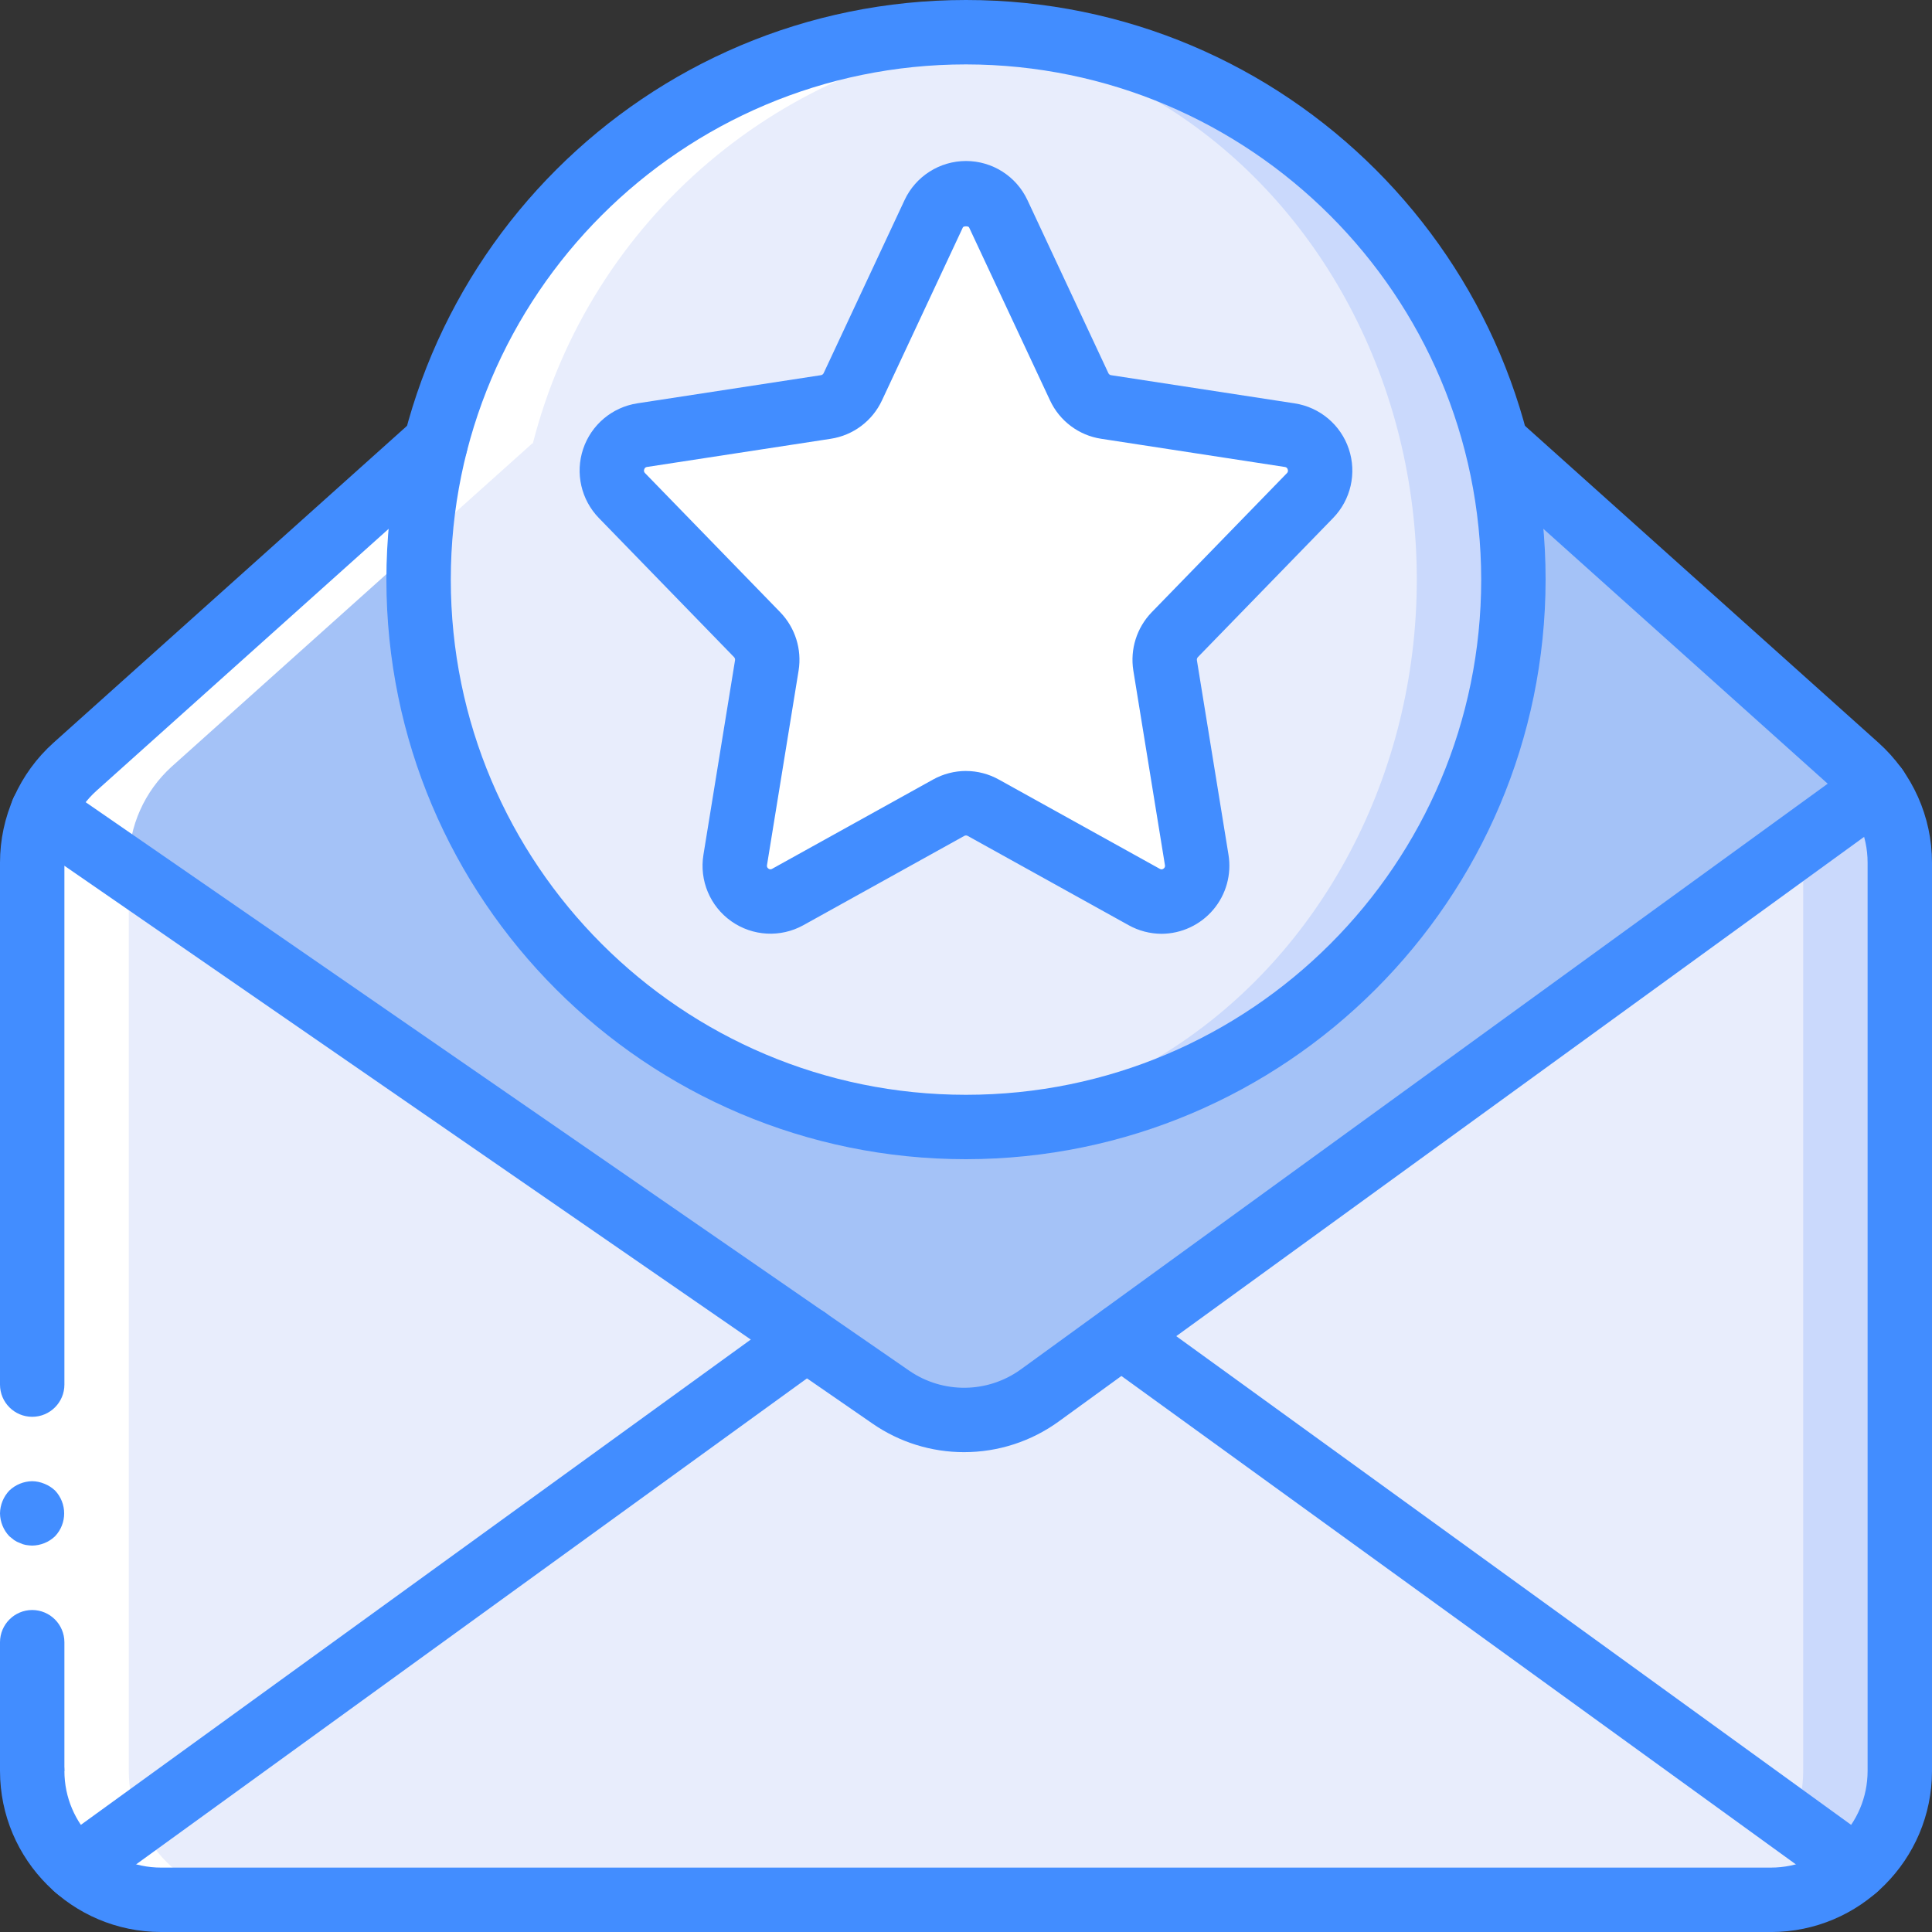 <svg height="512" viewBox="0 0 60 60" width="512" xmlns="http://www.w3.org/2000/svg"><rect x="0" y="0" width="60" height="60" fill="#333333" stroke="none"/><g id="Page-1" fill="none" fill-rule="evenodd"><g id="007---Favourite-Email" fill-rule="nonzero"><path id="Shape" d="m58.27 24.48c-.173-.246-.374-.471-.6-.67l-11.19-10.03-.01-.01h-32.94l-.01.01-11.19 10.03c-.841.763-1.324 1.844-1.33 2.98v28.21c.004 2.208 1.792 3.996 4 4h50c2.208-.004 3.996-1.792 4-4v-28.21c.001-.827-.254-1.634-.73-2.31z" fill="#f0c419"/><path id="Shape" d="m58.27 24.48-23.44 17.02-2.54 1.84c-1.373.995-3.225 1.015-4.62.05l-2.62-1.81-23.72-16.37c.223-.536.565-1.015 1-1.4l11.19-10.03.01-.01h32.94l.01.01 11.19 10.03c.226.199.427.424.6.67z" fill="#a4c2f7"/><path id="Shape" d="m25.05 41.58-22.68 16.43c-.872-.757-1.372-1.855-1.37-3.01v-28.21c-.003-.544.11-1.082.33-1.58z" fill="#e8edfc"/><path id="Shape" d="m57.63 58.01c-.727.638-1.662.99-2.63.99h-50c-.968 0-1.903-.352-2.63-.99l22.68-16.43 2.62 1.81c1.395.965 3.247.945 4.62-.05l2.54-1.84z" fill="#e8edfc"/><path id="Shape" d="m59 26.79v28.21c.002 1.155-.498 2.253-1.37 3.01l-1.96-1.42-20.84-15.09 21.12-15.33 2.32-1.69c.476.676.731 1.483.73 2.31z" fill="#cad9fc"/><path id="Shape" d="m56 26.79v28.21c-0.0.547-.113 1.088-.33 1.59l-20.84-15.09 21.12-15.33c.032.205.049.412.05.62z" fill="#e8edfc"/><path id="Shape" d="m47 18c0 4.509-1.791 8.833-4.979 12.021s-7.512 4.979-12.021 4.979c-.501.002-1.002-.021-1.5-.07-8.773-.775-15.5-8.123-15.5-16.93s6.727-16.155 15.5-16.93c.498-.049.999-.072 1.5-.07 4.509-0 8.833 1.791 12.021 4.979s4.979 7.512 4.979 12.021z" fill="#cad9fc"/><ellipse id="Oval" cx="28.5" cy="18" fill="#e8edfc" rx="15.5" ry="16.93"/><path id="Shape" d="m36.49 19.71c-.25.253-.361.61-.3.96l.98 6.04c.068.419-.108.84-.455 1.085-.347.245-.803.27-1.175.065l-5-2.78c-.336-.187-.744-.187-1.08 0l-5 2.78c-.372.205-.828.18-1.175-.065-.347-.245-.524-.666-.455-1.085l.98-6.04c.061-.35-.05-.707-.3-.96l-4.19-4.32c-.291-.296-.392-.73-.262-1.125.131-.394.471-.682.882-.745l5.71-.88c.365-.057.677-.294.83-.63l2.52-5.37c.18-.39.57-.64 1-.64s.82.25 1 .64l2.52 5.37c.153.336.465.573.83.63l5.71.88c.411.063.751.351.882.745.131.394.03.829-.262 1.125z" fill="#fff"/><path id="Shape" d="m5 59h3c-2.208-.004-3.996-1.792-4-4v-28.21c.006-1.136.489-2.217 1.33-2.98l11.19-10.03.01-.01h.018c1.783-6.965 7.761-12.051 14.921-12.696-.485-.042-.973-.074-1.469-.074-.501-.002-1.002.021-1.5.07-7.174.633-13.167 5.723-14.952 12.7h-.018l-.01.01-11.19 10.03c-.841.763-1.324 1.844-1.33 2.98v28.21c.004 2.208 1.792 3.996 4 4z" fill="#fff"/><path id="Shape" d="m0 55v-13-15.21h2v15.21 13z" fill="#fff"/><g fill="#428dff"><path id="Shape" d="m1 50c-.552.002-.998.448-1 1v4h2v-4c-.002-.552-.448-.998-1-1z"/><path id="Shape" d="m2 26.79h-2v16.21c0 .552.448 1 1 1s1-.448 1-1z"/><path id="Shape" d="m0 47c.004.265.108.518.29.71l.15.12c.056.038.116.068.18.09.057.029.117.049.18.06.066.011.133.018.2.02.265-.004.518-.107.71-.29.377-.398.377-1.022 0-1.42-.096-.09-.208-.162-.33-.21-.12-.051-.249-.078-.38-.08-.265.004-.518.108-.71.29-.182.192-.286.445-.29.71z"/><path id="Shape" d="m55 60h-50c-2.76-.003-4.997-2.24-5-5 0-.552.448-1 1-1s1 .448 1 1c.002 1.656 1.344 2.998 3 3h50c1.656-.002 2.998-1.344 3-3v-28.21c0-.853-.362-1.665-.997-2.234l-11.19-10.031 1.33-1.494 11.195 10.035c1.058.949 1.662 2.303 1.662 3.725v28.21c-.003 2.76-2.24 4.997-5 5z"/><path id="Shape" d="m1 27.79c-.552 0-1-.448-1-1-0-1.422.605-2.776 1.663-3.725l11.188-10.029c.411-.37 1.044-.339 1.416.07.178.195.271.452.259.716s-.128.511-.323.689l-.011.01-11.194 10.035c-.635.569-.998 1.382-.998 2.235 0 .552-.448 1-1 1z"/><path id="Shape" d="m29.941 45.098c-1.014.001-2.005-.307-2.84-.884l-26.34-18.182c-.297-.202-.463-.547-.435-.905.028-.358.246-.673.571-.826.325-.153.707-.12 1.001.086l26.34 18.182c1.048.721 2.436.704 3.466-.042l25.977-18.856c.289-.21.668-.25.995-.105.326.145.551.454.588.809.037.355-.118.704-.407.914l-25.977 18.856c-.854.62-1.883.953-2.939.953z"/><path id="Shape" d="m57.629 59.01c-.21 0-.416-.066-.586-.19l-22.8-16.51c-.447-.324-.547-.95-.223-1.397.324-.447.95-.547 1.397-.223l22.8 16.51c.351.254.499.706.365 1.119-.134.413-.519.692-.953.691z"/><path id="Shape" d="m2.371 59.01c-.434.001-.819-.278-.953-.691s.013-.865.365-1.119l22.68-16.43c.289-.21.669-.249.995-.103.326.146.55.455.587.81.037.355-.119.704-.408.913l-22.68 16.43c-.17.124-.375.19-.586.19z"/><path id="Shape" d="m30 36c-9.941 0-18-8.059-18-18s8.059-18 18-18 18 8.059 18 18c-.011 9.936-8.064 17.989-18 18zm0-34c-8.837 0-16 7.163-16 16s7.163 16 16 16 16-7.163 16-16c-.01-8.832-7.168-15.99-16-16z"/><path id="Shape" d="m36.074 29c-.358-.001-.711-.093-1.023-.267l-5-2.774c-.032-.018-.071-.018-.103 0l-4.999 2.774c-.707.392-1.576.344-2.237-.122-.661-.466-.997-1.269-.866-2.066l.981-6.039c.006-.036-.006-.073-.031-.099l-4.197-4.319c-.551-.567-.74-1.394-.489-2.144.251-.75.899-1.297 1.681-1.418l5.706-.875c.036-.006.066-.03.082-.062l2.512-5.373c.346-.742 1.091-1.216 1.909-1.216.819 0 1.563.474 1.909 1.216l2.513 5.373c.015.033.045.056.08.062l5.707.876c.781.121 1.43.668 1.68 1.418.251.75.062 1.577-.49 2.144l-4.198 4.319c-.025.026-.036.063-.03.098l.981 6.04c.099.611-.074 1.234-.474 1.706-.4.472-.986.745-1.605.748zm-6.074-5.056c.357 0.0.708.092 1.02.266l5.001 2.774c.035.022.079.019.111-.006.038-.023.057-.068.046-.111l-.981-6.04c-.106-.66.105-1.332.57-1.813l4.199-4.319c.032-.03.042-.076.025-.117-.01-.041-.044-.071-.086-.075l-5.705-.876c-.696-.105-1.293-.553-1.59-1.191l-2.514-5.373v-.001c-.02-.044-.174-.044-.193 0l-2.513 5.373c-.298.639-.895 1.086-1.592 1.192l-5.705.875c-.042.004-.076.034-.086.075-.017.04-.007.087.025.116l4.198 4.32c.465.481.677 1.152.571 1.813l-.981 6.039c-.011.043.008.089.046.112.032.025.077.028.111.006l5-2.774c.313-.174.664-.265 1.022-.266z"/></g></g></g></svg>